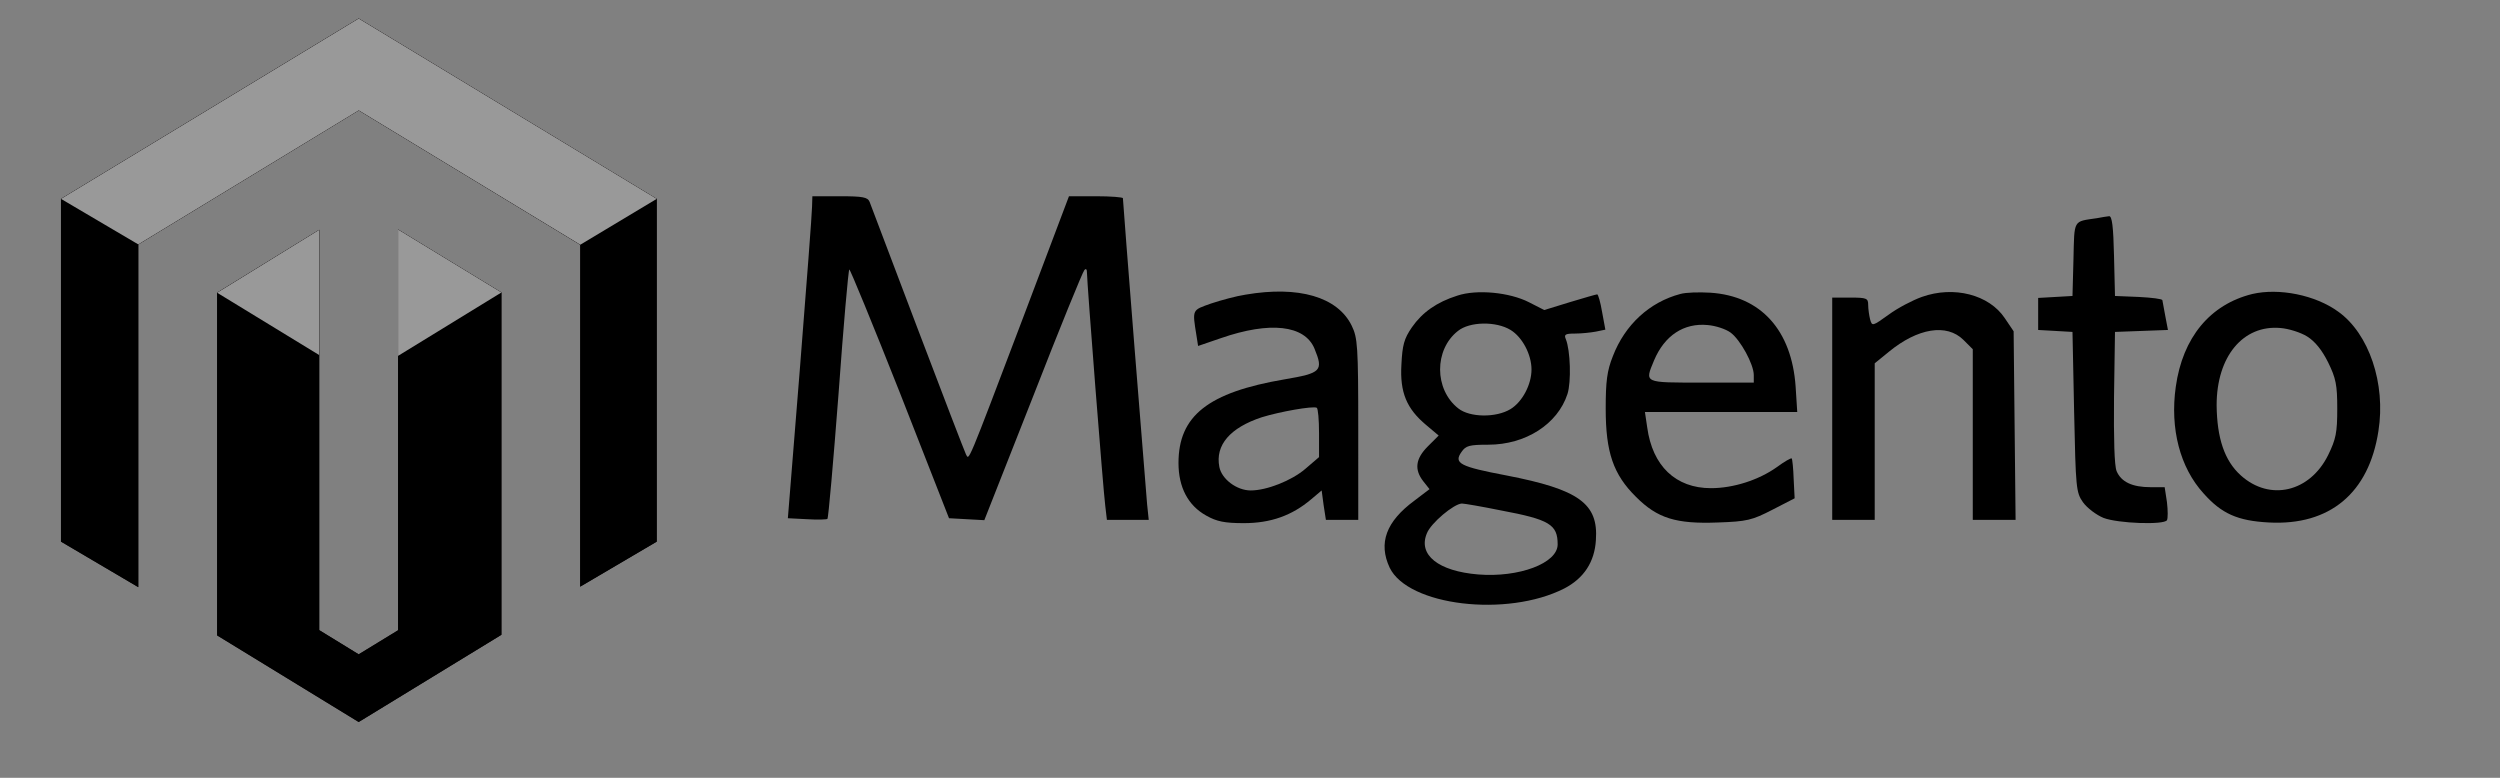 <?xml version="1.0" encoding="utf-8"?>
<!-- Generator: Adobe Illustrator 16.0.0, SVG Export Plug-In . SVG Version: 6.00 Build 0)  -->
<!DOCTYPE svg PUBLIC "-//W3C//DTD SVG 1.1//EN" "http://www.w3.org/Graphics/SVG/1.1/DTD/svg11.dtd">
<svg version="1.1" xmlns="http://www.w3.org/2000/svg" xmlns:xlink="http://www.w3.org/1999/xlink" x="0px" y="0px" width="405px"
	 height="126px" viewBox="0 0 405 126" enable-background="new 0 0 405 126" xml:space="preserve">
<rect x="0" y="0" width="405" height="126" fill="#808080" stroke="none"/>
<g id="logo">
	<g>
		<path fill="#171113" d="M64.488,37.184v64.919l-6.383,3.9l-6.39-3.923V37.233L35.173,47.418v55.516l22.932,14.031l23.125-14.13
			V47.383L64.488,37.184z M58.104,3L9.877,32.218v55.523l12.525,7.379V39.593l35.711-21.714l35.744,21.683l0.147,0.084
			l-0.016,55.393l12.402-7.295V32.218L58.104,3z"/>
		<path fill="#171113" d="M106.392,32.216L58.105,3.001L9.877,32.216L22.4,39.593l35.714-21.714l35.893,21.767L106.392,32.216z
			 M64.488,37.181v20.471L81.229,47.38L64.488,37.181z M35.173,47.421l16.539,10.101v-20.29L35.173,47.421z"/>
	</g>
	<g>
		<path d="M64.488,37.184v64.919l-6.383,3.9l-6.39-3.923V37.233L35.173,47.418v55.516l22.932,14.031l23.125-14.13V47.383
			L64.488,37.184z M58.104,3L9.877,32.218v55.523l12.525,7.379V39.593l35.711-21.714l35.744,21.683l0.147,0.084l-0.016,55.393
			l12.402-7.295V32.218L58.104,3z"/>
		<path opacity="0.6" fill="#FFFFFF" enable-background="new    " d="M106.392,32.216L58.105,3.001L9.877,32.216L22.4,39.593
			l35.714-21.714l35.893,21.767L106.392,32.216z M64.488,37.181v20.471L81.229,47.38L64.488,37.181z M35.173,47.421l16.539,10.101
			v-20.29L35.173,47.421z"/>
	</g>
</g>
<g id="name">
	<path d="M131.552,33.489c0,0.954-0.9,12.709-1.959,26.106l-1.959,24.358l3.125,0.159c1.694,0.106,3.177,0.053,3.282-0.053
		c0.16-0.106,0.954-9.215,1.801-20.229c0.794-10.962,1.588-20.069,1.747-20.176c0.106-0.105,3.813,8.896,8.208,20.017l7.943,20.281
		l2.86,0.159l2.859,0.158l7.891-20.016c4.289-11.015,8.049-20.229,8.313-20.493c0.265-0.318,0.424-0.159,0.424,0.423
		c0,1.535,2.647,35.426,2.965,37.755l0.265,2.278h3.389h3.389l-0.265-2.542c-0.212-2.277-3.919-48.877-3.919-49.565
		c0-0.159-1.959-0.318-4.342-0.318h-4.396l-7.361,19.487c-9.319,24.57-8.79,23.247-9.319,22.346
		c-0.212-0.423-3.76-9.638-7.837-20.387c-4.078-10.803-7.573-20.017-7.785-20.546c-0.317-0.741-1.059-0.9-4.819-0.9h-4.448
		L131.552,33.489z"/>
	<path d="M339.714,35.343c-3.92,0.583-3.654,0.106-3.813,6.672l-0.159,5.932l-2.753,0.158l-2.807,0.159v2.595v2.595l2.807,0.159
		l2.753,0.158l0.266,12.974c0.265,12.338,0.317,13.026,1.43,14.615c0.688,0.953,2.171,2.065,3.336,2.542
		c2.33,0.9,9.797,1.164,10.273,0.37c0.159-0.265,0.159-1.588,0-2.912l-0.371-2.436h-2.276c-2.966,0-4.766-0.848-5.508-2.596
		c-0.37-0.899-0.477-5.188-0.423-11.967l0.158-10.591l4.289-0.158l4.29-0.159l-0.424-2.224c-0.212-1.219-0.425-2.384-0.478-2.596
		c0-0.212-1.747-0.424-3.812-0.529l-3.865-0.158l-0.158-6.514c-0.106-4.713-0.318-6.46-0.795-6.408
		C341.302,35.078,340.455,35.184,339.714,35.343z"/>
	<path d="M201.769,47.734c-1.43,0.212-3.972,0.899-5.56,1.429c-3.125,1.112-3.071,0.901-2.383,5.19l0.265,1.694l3.707-1.271
		c7.943-2.753,13.556-2.118,15.145,1.695c1.483,3.601,1.112,3.971-4.819,4.978c-12.444,2.118-17.209,5.931-17.209,13.556
		c0,3.919,1.536,6.884,4.501,8.525c1.694,0.954,2.965,1.219,6.089,1.219c4.342,0,7.784-1.219,10.908-3.866l1.695-1.43l0.318,2.383
		l0.369,2.384h2.648h2.595V69.551c0-13.557-0.106-14.827-1.06-16.786C216.702,48.104,210.4,46.251,201.769,47.734z M213.684,70.187
		v3.865l-2.225,1.907c-2.225,1.905-6.248,3.494-8.843,3.494c-2.277,0-4.713-1.854-5.083-3.812c-0.688-3.549,1.748-6.354,6.883-8.049
		c2.912-0.9,8.261-1.854,8.896-1.536C213.525,66.162,213.684,68.015,213.684,70.187z"/>
	<path d="M236.083,47.893c-3.336,1.06-5.666,2.701-7.36,5.137c-1.271,1.854-1.536,2.859-1.694,6.036
		c-0.266,4.502,0.847,7.149,4.023,9.797l2.013,1.694l-1.747,1.748c-2.013,2.012-2.225,3.76-0.741,5.666l1.006,1.271l-2.437,1.854
		c-4.606,3.39-5.878,6.884-4.024,10.855c2.966,6.195,19.011,8.103,28.278,3.389c3.177-1.641,4.924-4.289,5.136-7.837
		c0.424-5.931-2.753-8.208-14.51-10.484c-7.52-1.43-8.578-1.96-7.255-3.812c0.689-1.007,1.271-1.166,4.343-1.166
		c6.037,0,11.227-3.335,12.814-8.207c0.637-1.96,0.478-7.096-0.265-8.896c-0.316-0.741-0.105-0.9,1.483-0.9
		c1.006,0,2.542-0.158,3.389-0.317l1.535-0.318l-0.529-2.859c-0.265-1.588-0.635-2.859-0.794-2.859s-2.171,0.583-4.448,1.271
		l-4.13,1.271l-2.489-1.271C244.556,47.363,239.26,46.834,236.083,47.893z M244.715,53.453c1.905,1.165,3.389,3.972,3.389,6.407
		s-1.483,5.242-3.389,6.407c-2.33,1.43-6.62,1.377-8.473-0.105c-3.919-3.071-3.919-9.532-0.053-12.55
		C238.095,52.076,242.385,52.023,244.715,53.453z M243.126,82.684c7.89,1.482,9.214,2.276,9.214,5.507
		c0,3.071-6.302,5.401-12.868,4.872c-6.46-0.529-9.796-3.177-8.313-6.673c0.636-1.641,4.343-4.766,5.666-4.818
		C237.195,81.571,240.002,82.048,243.126,82.684z"/>
	<path d="M272.197,47.628c-4.978,1.324-8.949,4.978-10.908,10.062c-0.953,2.383-1.165,4.077-1.165,8.525
		c0,7.043,1.218,10.644,4.925,14.297c3.441,3.442,6.46,4.396,13.238,4.131c4.713-0.158,5.56-0.371,8.843-2.064l3.602-1.854
		l-0.159-3.124c-0.053-1.694-0.212-3.229-0.318-3.336c-0.105-0.105-1.217,0.529-2.435,1.431c-2.913,2.063-6.99,3.388-10.645,3.388
		c-5.719,0-9.479-3.601-10.326-9.849l-0.37-2.489h12.338h12.338l-0.264-4.13c-0.637-9.108-5.613-14.668-13.821-15.198
		C275.269,47.311,273.098,47.363,272.197,47.628z M280.353,53.877c1.589,1.165,3.759,5.136,3.759,6.884v1.218h-8.472
		c-9.426,0-9.214,0.105-7.679-3.601c1.694-4.024,4.818-6.09,8.685-5.72C277.917,52.765,279.558,53.294,280.353,53.877z"/>
	<path d="M311.33,48.104c-1.482,0.529-3.919,1.801-5.349,2.859c-2.647,1.906-2.7,1.906-3.019,0.795
		c-0.158-0.636-0.317-1.694-0.317-2.383c0-1.06-0.265-1.166-2.912-1.166h-2.913v18.005V84.22h3.442h3.442V71.563V58.854l2.276-1.854
		c4.714-3.866,9.373-4.607,12.074-1.959l1.536,1.535v13.821V84.22h3.494h3.442l-0.159-15.251l-0.159-15.304l-1.43-2.118
		C322.239,47.734,316.521,46.251,311.33,48.104z"/>
	<path d="M364.866,47.628c-6.831,1.694-11.278,7.043-12.391,15.039c-0.954,6.778,0.688,13.08,4.501,17.264
		c2.912,3.282,5.507,4.447,10.59,4.712c9.85,0.529,16.205-4.766,17.74-14.827c1.218-7.679-1.535-15.78-6.514-19.328
		C375.086,47.787,369.209,46.622,364.866,47.628z M373.763,54.512c1.271,0.795,2.383,2.172,3.39,4.184
		c1.271,2.595,1.482,3.654,1.482,7.52c0,3.866-0.212,4.925-1.482,7.52c-2.966,5.983-9.427,7.52-14.14,3.283
		c-2.647-2.383-3.865-6.037-3.919-11.385c0-7.891,4.29-13.027,10.326-12.498C370.798,53.241,372.757,53.877,373.763,54.512z"/>
</g>
</svg>
